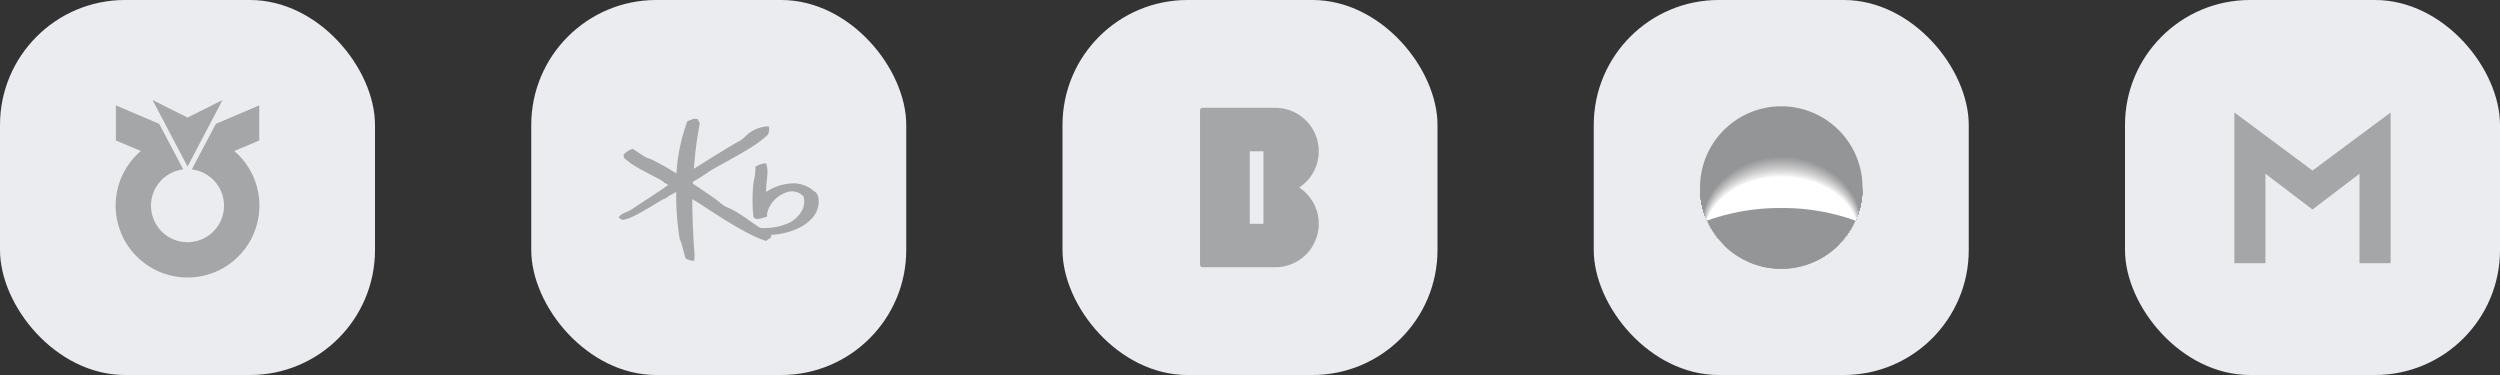 <svg xmlns="http://www.w3.org/2000/svg" width="400" height="60" viewBox="0 0 400 60">
    <rect x="0" y="0" width="400" height="60" fill="#333333" stroke="none"/>
    <defs>
        <clipPath id="clip-path">
            <path id="패스_3557" d="M1103.466 184.686a13 13 0 1 0-13-13 13 13 0 0 0 13 13z" class="cls-1" transform="translate(-1090.462 -158.689)"/>
        </clipPath>
        <style>
            .cls-1{fill:none}.cls-2{fill:#ebecef}.cls-3{fill:#a4a6a8}.cls-4{fill:#939597}
        </style>
    </defs>
    <g id="logo_bank" transform="translate(20 -1939)">
        <g id="logo_kakaobank" transform="translate(111 -122)">
            <rect id="사각형_561" width="60" height="60" class="cls-2" rx="20" transform="translate(39 2061)"/>
            <g id="logo_kakaobank-2">
                <path id="사각형_8025" d="M0 0H60V60H0z" class="cls-1" transform="translate(39 2061)"/>
                <path id="패스_3491" d="M377.76 224.77a6.95 6.95 0 0 0-3.819-12.756h-11.648a.4.4 0 0 0-.4.4v24.706a.4.4 0 0 0 .4.4h11.649a6.95 6.95 0 0 0 3.819-12.756zm-5.718 5.806h-2.188v-11.612h2.188z" class="cls-3" transform="translate(-300.89 1866.236)"/>
            </g>
        </g>
        <g id="logo_nh" transform="translate(-203 -122)">
            <rect id="사각형_7946" width="60" height="60" class="cls-2" rx="20" transform="translate(183 2061)"/>
            <g id="logo_nh-2" transform="translate(-198.983 1905.656)">
                <path id="사각형_8023" d="M0 0H60V60H0z" class="cls-1" transform="translate(381.983 155.344)"/>
                <path id="패스_3559" d="M435.236 171.345l-5.6 2.814-5.6-2.814 5.6 10.653z" class="cls-3" transform="translate(-17.647)"/>
                <path id="패스_3560" d="M419.548 182.146l-.085-.075 4-1.679v-5.62l-6.946 2.959-3.848 7.29a5.842 5.842 0 1 1-1.367 0l-3.844-7.29-6.937-2.959v5.62l3.995 1.679-.088.075a11.5 11.5 0 1 0 15.122 0z" class="cls-3" transform="translate(0 -2.569)"/>
            </g>
        </g>
        <g id="logo_kb" transform="translate(98 -122)">
            <rect id="사각형_588" width="60" height="60" class="cls-2" rx="20" transform="translate(-33 2061)"/>
            <g id="logo_kb-2">
                <path id="사각형_8024" d="M0 0H60V60H0z" class="cls-1" transform="translate(-33 2061)"/>
                <path id="패스_3117" d="M279.637 107.414a43.6 43.6 0 0 0 .566 7.176.088.088 0 0 0 .014.04c.329.482.671 2.395.941 2.994a.2.2 0 0 0 .06.059 2.417 2.417 0 0 0 1.25.331.051.051 0 0 0 .053-.047 7.735 7.735 0 0 0-.023-1.867c-.147-2.234-.31-5.788-.285-7.942 1.748.973 8.3 5.674 11.722 6.645a.227.227 0 0 0 .217-.046 1.185 1.185 0 0 1 .5-.31.667.667 0 0 0 .182-.585c2.164-.08 5.169-.911 6.744-2.892 1.085-1.362 1.067-3.257.39-3.9a2.554 2.554 0 0 1-.284-.18 4.916 4.916 0 0 0-3.937-1.216 7.731 7.731 0 0 0-3.7 1.328s-.01 0-.012-.006c-.081-1.459.5-3.312-.009-4.511a.1.1 0 0 0-.106-.064 3.728 3.728 0 0 0-1.536.5.189.189 0 0 0-.07.156 9.515 9.515 0 0 1-.279 2.283c-.031.032-.022.066-.031.138a26.16 26.16 0 0 0-.014 5.476.927.927 0 0 0 .461.356 3.54 3.54 0 0 0 1.429-.3.859.859 0 0 1 .226-.039c.059-.005.083-.074.078-.145a2.755 2.755 0 0 1 .015-.5 4.753 4.753 0 0 1 3.456-3.383 2.45 2.45 0 0 1 2.35.767 3 3 0 0 1-.339 2.413 4.8 4.8 0 0 1-2.611 2.069 9.9 9.9 0 0 1-3.971.551c-1.323-.8-3.543-2.646-5.489-3.383a6.2 6.2 0 0 1-1.106-.8c-.945-.761-2.966-2.077-4.166-2.886-.008-.007-.008-.015-.008-.033a.56.56 0 0 1 .016-.253.177.177 0 0 1 .093-.105 25.579 25.579 0 0 0 2.35-1.479 1.035 1.035 0 0 1 .2-.136c2.669-1.617 7.352-3.809 9.4-5.927a.18.18 0 0 0 .029-.124.947.947 0 0 1 .039-.256 1.328 1.328 0 0 0 .022-.791.13.13 0 0 0-.08-.087 5.547 5.547 0 0 0-3.9 1.824 4.7 4.7 0 0 1-1.079.718c-1.53.87-5.156 3.12-6.885 4.233-.023.015-.044 0-.044-.021a58.642 58.642 0 0 1 .927-7.171.227.227 0 0 0-.03-.162c-.141-.213-.223-.466-.275-.519a.067.067 0 0 0-.024-.019.984.984 0 0 0-.744-.043c-.216.049-.486.222-.829.305a.119.119 0 0 0-.091.071 29.038 29.038 0 0 0-1.732 8.3c0 .009 0 .029-.019.017a40.23 40.23 0 0 0-4.216-2.342.266.266 0 0 0-.065-.016 3.126 3.126 0 0 1-1.033-.479c-.379-.23-1.126-.758-1.593-1.028a.221.221 0 0 0-.159-.038 2.944 2.944 0 0 0-1.366.92c-.069.1.074.336.057.479a.044.044 0 0 0 .013.041 13.828 13.828 0 0 0 2.794 1.888c1.407.76 2.841 1.48 3.435 1.857a.112.112 0 0 1 .035.037 1.075 1.075 0 0 0 .319.24 3.077 3.077 0 0 1 .42.26c.038.035.02.074-.019.1-1.49 1.037-4.448 2.957-5.861 3.9a12.6 12.6 0 0 1-1.171.56 1.527 1.527 0 0 0-.807.657c-.025.051.009.078.046.09.227.064.283.225.44.286a.566.566 0 0 0 .178.02 5.434 5.434 0 0 0 1.74-.6c1.058-.47 4.348-2.488 4.746-2.72a.039.039 0 0 1 .027-.008.993.993 0 0 0 .544-.277 5.7 5.7 0 0 1 .934-.557l.537-.3z" class="cls-3" transform="translate(-289.445 1984.706)"/>
            </g>
        </g>
        <g id="logo_kbank" transform="translate(-2 -122)">
            <rect id="사각형_7949" width="60" height="60" class="cls-2" rx="20" transform="translate(322 2061)"/>
            <g id="logo_kbank-2" transform="translate(4.999 1.29)">
                <path id="사각형_8027" d="M0 0H60V60H0z" class="cls-1" transform="translate(317.001 2059.71)"/>
                <path id="패스_3567" d="M412.587 191.7l-12.5-9.291v24.111h4.974v-14.312l7.524 5.727 7.527-5.726v14.314h4.974v-24.108z" class="cls-3" transform="translate(-65.587 1895.298)"/>
            </g>
        </g>
        <g id="logo_woori" transform="translate(-835.089 1800.689)">
            <rect id="사각형_7947" width="60" height="60" class="cls-2" rx="20" transform="translate(1070.089 138.311)"/>
            <g id="logo_woori-2">
                <path id="사각형_8026" d="M0 0H60V60H0z" class="cls-1" transform="translate(1070.089 138.311)"/>
                <path id="패스_3493" d="M1103.466 184.631a13 13 0 1 0-13-13 13 13 0 0 0 13 13z" class="cls-4" transform="translate(-3.373 -3.312)"/>
                <g id="그룹_5761" clip-path="url(#clip-path)" transform="translate(1087.089 155.322)">
                    <g id="그룹_5760" transform="translate(-0.676 4.361)">
                        <g id="그룹_5759">
                            <path id="패스_3494" d="M1100.063 200.648c5.721 0 10.612 1.6 12.718 3.857a13.276 13.276 0 0 0 1.082-5.259 13.8 13.8 0 0 0-27.593.005 13.264 13.264 0 0 0 1.084 5.254c2.101-2.259 6.999-3.857 12.709-3.857z" class="cls-4" transform="translate(-1086.27 -185.743)"/>
                            <path id="패스_3495" d="M1100.235 201.263c5.706 0 10.585 1.584 12.685 3.826a13.1 13.1 0 0 0 1.079-5.217 13.766 13.766 0 0 0-27.523.005 13.087 13.087 0 0 0 1.082 5.212c2.096-2.241 6.982-3.826 12.677-3.826z" class="cls-4" transform="translate(-1086.443 -186.344)"/>
                            <path id="패스_3496" d="M1100.407 201.878c5.691 0 10.558 1.571 12.652 3.794a12.925 12.925 0 0 0 1.077-5.175 13.732 13.732 0 0 0-27.453 0 12.9 12.9 0 0 0 1.08 5.17c2.09-2.218 6.964-3.789 12.644-3.789z" class="cls-4" transform="translate(-1086.617 -186.943)"/>
                            <path id="패스_3497" d="M1100.58 202.493c5.677 0 10.531 1.558 12.62 3.763a12.749 12.749 0 0 0 1.075-5.133 13.7 13.7 0 0 0-27.382 0 12.736 12.736 0 0 0 1.078 5.128c2.082-2.2 6.943-3.758 12.609-3.758z" class="cls-4" transform="translate(-1086.791 -187.544)"/>
                            <path id="패스_3498" d="M1100.752 203.107c5.662 0 10.5 1.545 12.587 3.732a12.577 12.577 0 0 0 1.072-5.09 13.666 13.666 0 0 0-27.312 0 12.568 12.568 0 0 0 1.075 5.086c2.079-2.183 6.926-3.728 12.578-3.728z" class="cls-4" transform="translate(-1086.966 -188.144)"/>
                            <path id="패스_3499" d="M1100.924 203.722c5.647 0 10.477 1.532 12.554 3.7a12.4 12.4 0 0 0 1.07-5.048c0-7.164-6.1-13.054-13.624-13.054s-13.617 5.892-13.617 13.058a12.4 12.4 0 0 0 1.072 5.044c2.074-2.168 6.91-3.7 12.545-3.7z" class="cls-4" transform="translate(-1087.14 -188.744)"/>
                            <path id="패스_3500" d="M1101.1 204.337c5.633 0 10.45 1.519 12.522 3.67a12.232 12.232 0 0 0 1.068-5.006c0-7.1-6.087-12.964-13.589-12.964s-13.587 5.863-13.587 12.963a12.227 12.227 0 0 0 1.07 5c2.068-2.145 6.891-3.663 12.516-3.663z" class="cls-4" transform="translate(-1087.314 -189.344)"/>
                            <path id="패스_3501" d="M1101.268 204.952c5.618 0 10.423 1.506 12.489 3.638a12.063 12.063 0 0 0 1.065-4.964c0-7.044-6.071-12.874-13.554-12.874s-13.547 5.833-13.547 12.878a12.061 12.061 0 0 0 1.067 4.96c2.063-2.133 6.873-3.638 12.48-3.638z" class="cls-4" transform="translate(-1087.487 -189.944)"/>
                            <path id="패스_3502" d="M1101.441 205.566c5.6 0 10.4 1.493 12.456 3.607a11.894 11.894 0 0 0 1.063-4.922c0-6.984-6.055-12.784-13.519-12.784s-13.512 5.8-13.512 12.788a11.894 11.894 0 0 0 1.065 4.919c2.056-2.115 6.855-3.608 12.447-3.608z" class="cls-4" transform="translate(-1087.661 -190.544)"/>
                            <path id="패스_3503" d="M1101.612 206.181c5.589 0 10.369 1.479 12.423 3.576a11.721 11.721 0 0 0 1.06-4.88c0-6.924-6.039-12.695-13.484-12.695s-13.476 5.773-13.476 12.7a11.727 11.727 0 0 0 1.063 4.877c2.052-2.098 6.838-3.578 12.414-3.578z" class="cls-4" transform="translate(-1087.835 -191.145)"/>
                            <path id="패스_3504" d="M1101.784 206.8c5.574 0 10.342 1.466 12.391 3.545a11.553 11.553 0 0 0 1.058-4.838c0-6.863-6.023-12.6-13.448-12.6s-13.441 5.743-13.441 12.607a11.56 11.56 0 0 0 1.06 4.835c2.045-2.087 6.819-3.549 12.38-3.549z" class="cls-4" transform="translate(-1088.009 -191.744)"/>
                            <path id="패스_3505" d="M1101.957 207.411c5.559 0 10.315 1.453 12.358 3.514a11.385 11.385 0 0 0 1.056-4.8c0-6.8-6.008-12.515-13.413-12.515s-13.406 5.713-13.406 12.517a11.4 11.4 0 0 0 1.057 4.793c2.04-2.056 6.801-3.509 12.348-3.509z" class="cls-4" transform="translate(-1088.183 -192.345)"/>
                            <path id="패스_3506" d="M1102.129 208.025c5.544 0 10.288 1.44 12.325 3.482a11.218 11.218 0 0 0 1.053-4.753c0-6.743-5.992-12.425-13.378-12.425s-13.371 5.684-13.371 12.427a11.227 11.227 0 0 0 1.055 4.751c2.035-2.042 6.787-3.482 12.316-3.482z" class="cls-4" transform="translate(-1088.357 -192.945)"/>
                            <path id="패스_3507" d="M1102.3 208.64c5.529 0 10.261 1.427 12.292 3.451a11.055 11.055 0 0 0 1.051-4.711c0-6.683-5.976-12.335-13.343-12.335s-13.336 5.654-13.336 12.337a11.067 11.067 0 0 0 1.053 4.709c2.031-2.024 6.767-3.451 12.283-3.451z" class="cls-4" transform="translate(-1088.531 -193.545)"/>
                            <path id="패스_3508" d="M1102.473 209.254c5.515 0 10.234 1.414 12.259 3.42a10.889 10.889 0 0 0 1.048-4.669c0-6.623-5.96-12.245-13.308-12.245s-13.3 5.624-13.3 12.247a10.9 10.9 0 0 0 1.05 4.667c2.025-2.006 6.749-3.42 12.251-3.42z" class="cls-4" transform="translate(-1088.705 -194.145)"/>
                            <path id="패스_3509" d="M1102.645 209.869c5.5 0 10.207 1.4 12.226 3.389a10.729 10.729 0 0 0 1.046-4.627c0-6.563-5.944-12.155-13.273-12.155s-13.265 5.594-13.265 12.157a10.747 10.747 0 0 0 1.048 4.626c2.02-1.989 6.731-3.39 12.218-3.39z" class="cls-4" transform="translate(-1088.879 -194.746)"/>
                            <path id="패스_3510" d="M1102.818 210.485c5.485 0 10.18 1.388 12.194 3.358a10.567 10.567 0 0 0 1.044-4.585c0-6.5-5.928-12.066-13.238-12.066-7.294 0-13.23 5.564-13.23 12.067a10.585 10.585 0 0 0 1.045 4.584c2.014-1.971 6.712-3.358 12.185-3.358z" class="cls-4" transform="translate(-1089.053 -195.346)"/>
                            <path id="패스_3511" d="M1102.99 211.1c5.47 0 10.152 1.374 12.161 3.327a10.4 10.4 0 0 0 1.041-4.543c0-6.442-5.913-11.976-13.2-11.976-7.275 0-13.2 5.534-13.2 11.977a10.424 10.424 0 0 0 1.043 4.542c2.011-1.954 6.697-3.327 12.155-3.327z" class="cls-4" transform="translate(-1089.227 -195.946)"/>
                            <path id="패스_3512" d="M1103.162 211.714c5.456 0 10.125 1.361 12.128 3.3a10.243 10.243 0 0 0 1.039-4.5c0-6.382-5.9-11.886-13.167-11.886-7.255 0-13.16 5.5-13.16 11.886a10.272 10.272 0 0 0 1.04 4.5c2.003-1.939 6.677-3.3 12.12-3.3z" class="cls-4" transform="translate(-1089.4 -196.547)"/>
                            <path id="패스_3513" d="M1103.335 212.328c5.441 0 10.1 1.348 12.1 3.264a10.085 10.085 0 0 0 1.037-4.458c0-6.322-5.881-11.8-13.132-11.8-7.235 0-13.125 5.475-13.125 11.8a10.109 10.109 0 0 0 1.038 4.458c1.992-1.915 6.653-3.264 12.082-3.264z" class="cls-4" transform="translate(-1089.575 -197.146)"/>
                            <path id="패스_3514" d="M1103.506 212.943c5.426 0 10.071 1.335 12.063 3.233a9.925 9.925 0 0 0 1.034-4.416c0-6.262-5.865-11.706-13.1-11.706-7.215 0-13.089 5.445-13.089 11.706a9.948 9.948 0 0 0 1.036 4.416c1.994-1.897 6.643-3.233 12.056-3.233z" class="cls-4" transform="translate(-1089.749 -197.747)"/>
                            <path id="패스_3515" d="M1103.678 213.558c5.411 0 10.044 1.322 12.03 3.2a9.771 9.771 0 0 0 1.032-4.374c0-6.2-5.849-11.616-13.062-11.616-7.2 0-13.054 5.415-13.054 11.616a9.8 9.8 0 0 0 1.033 4.374c1.986-1.878 6.622-3.2 12.021-3.2z" class="cls-4" transform="translate(-1089.922 -198.347)"/>
                            <path id="패스_3516" d="M1103.851 214.173c5.4 0 10.017 1.309 12 3.17a9.613 9.613 0 0 0 1.03-4.332c0-6.142-5.834-11.526-13.026-11.526-7.176 0-13.019 5.385-13.019 11.526a9.639 9.639 0 0 0 1.031 4.332c1.977-1.861 6.6-3.17 11.984-3.17z" class="cls-4" transform="translate(-1090.097 -198.947)"/>
                            <path id="패스_3517" d="M1104.023 214.787c5.382 0 9.99 1.3 11.964 3.139a9.457 9.457 0 0 0 1.027-4.29c0-6.082-5.818-11.437-12.991-11.437-7.157 0-12.984 5.356-12.984 11.436a9.485 9.485 0 0 0 1.028 4.29c1.975-1.842 6.586-3.138 11.956-3.138z" class="cls-4" transform="translate(-1090.27 -199.547)"/>
                            <path id="패스_3518" d="M1104.2 215.4c5.367 0 9.963 1.283 11.931 3.108a9.308 9.308 0 0 0 1.025-4.248c0-6.021-5.8-11.347-12.956-11.347-7.137 0-12.948 5.326-12.948 11.346a9.337 9.337 0 0 0 1.025 4.248c1.966-1.822 6.564-3.107 11.923-3.107z" class="cls-4" transform="translate(-1090.445 -200.147)"/>
                            <path id="패스_3519" d="M1104.367 216.017c5.352 0 9.936 1.27 11.9 3.077a9.148 9.148 0 0 0 1.022-4.205c0-5.961-5.786-11.257-12.921-11.257-7.117 0-12.914 5.3-12.914 11.256a9.184 9.184 0 0 0 1.023 4.207c1.965-1.809 6.551-3.078 11.89-3.078z" class="cls-4" transform="translate(-1090.618 -200.747)"/>
                            <path id="패스_3520" d="M1104.539 216.632c5.338 0 9.909 1.257 11.866 3.046a9 9 0 0 0 1.02-4.163c0-5.9-5.771-11.167-12.886-11.167-7.1 0-12.878 5.266-12.878 11.166a9.033 9.033 0 0 0 1.021 4.165c1.959-1.791 6.533-3.047 11.857-3.047z" class="cls-4" transform="translate(-1090.792 -201.348)"/>
                            <path id="패스_3521" d="M1104.712 217.246c5.323 0 9.882 1.243 11.833 3.014a8.848 8.848 0 0 0 1.018-4.121c0-5.841-5.754-11.077-12.851-11.077-7.078 0-12.843 5.237-12.843 11.076a8.885 8.885 0 0 0 1.018 4.123c1.954-1.772 6.513-3.015 11.825-3.015z" class="cls-4" transform="translate(-1090.966 -201.947)"/>
                            <path id="패스_3522" d="M1104.884 217.861c5.308 0 9.855 1.23 11.8 2.983a8.7 8.7 0 0 0 1.016-4.079c0-5.781-5.739-10.987-12.816-10.987-7.059 0-12.808 5.207-12.808 10.985a8.738 8.738 0 0 0 1.016 4.081c1.948-1.752 6.497-2.983 11.792-2.983z" class="cls-4" transform="translate(-1091.14 -202.548)"/>
                            <path id="패스_3523" d="M1105.055 218.475c5.294 0 9.828 1.217 11.768 2.952a8.551 8.551 0 0 0 1.013-4.037c0-5.721-5.723-10.9-12.781-10.9-7.039 0-12.772 5.177-12.772 10.9a8.592 8.592 0 0 0 1.013 4.039c1.944-1.736 6.479-2.954 11.759-2.954z" class="cls-4" transform="translate(-1091.314 -203.148)"/>
                            <path id="패스_3524" d="M1105.228 219.09c5.279 0 9.8 1.2 11.735 2.921a8.4 8.4 0 0 0 1.011-3.995c0-5.661-5.707-10.808-12.745-10.808-7.02 0-12.737 5.147-12.737 10.805a8.442 8.442 0 0 0 1.011 4c1.936-1.718 6.46-2.923 11.725-2.923z" class="cls-4" transform="translate(-1091.488 -203.748)"/>
                            <path id="패스_3525" d="M1105.4 219.7c5.264 0 9.774 1.191 11.7 2.89a8.257 8.257 0 0 0 1.008-3.953c0-5.6-5.691-10.718-12.71-10.718-7 0-12.7 5.117-12.7 10.715a8.3 8.3 0 0 0 1.008 3.955c1.932-1.689 6.443-2.889 11.694-2.889z" class="cls-4" transform="translate(-1091.662 -204.348)"/>
                            <path id="패스_3526" fill="#95989a" d="M1105.49 220.29c5.257 0 9.761 1.183 11.686 2.871a8.177 8.177 0 0 0 1.007-3.927c0-5.564-5.684-10.652-12.693-10.652-6.991 0-12.685 5.088-12.685 10.649a8.214 8.214 0 0 0 1.007 3.93c1.929-1.688 6.435-2.871 11.678-2.871z" transform="translate(-1091.751 -204.9)"/>
                            <path id="패스_3527" fill="#989a9c" d="M1105.58 220.874c5.25 0 9.748 1.176 11.67 2.852a8.091 8.091 0 0 0 1.006-3.9c0-5.528-5.676-10.586-12.676-10.586-6.982 0-12.668 5.058-12.668 10.584a8.128 8.128 0 0 0 1.005 3.9c1.927-1.674 6.426-2.85 11.663-2.85z" transform="translate(-1091.841 -205.451)"/>
                            <path id="패스_3528" fill="#9b9d9f" d="M1105.67 221.458c5.243 0 9.734 1.168 11.654 2.833a8.007 8.007 0 0 0 1-3.875c0-5.492-5.668-10.52-12.658-10.52-6.973 0-12.651 5.028-12.651 10.518a8.043 8.043 0 0 0 1 3.878c1.932-1.666 6.425-2.834 11.655-2.834z" transform="translate(-1091.931 -206.002)"/>
                            <path id="패스_3529" fill="#9ea0a1" d="M1105.759 222.043c5.235 0 9.721 1.161 11.638 2.815a7.926 7.926 0 0 0 1-3.849c0-5.456-5.661-10.455-12.641-10.455-6.964 0-12.633 5-12.633 10.452a7.959 7.959 0 0 0 1 3.852c1.926-1.658 6.414-2.814 11.636-2.815z" transform="translate(-1092.021 -206.554)"/>
                            <path id="패스_3530" fill="#a1a2a4" d="M1105.849 222.627c5.228 0 9.708 1.153 11.622 2.8a7.841 7.841 0 0 0 1-3.823c0-5.42-5.653-10.389-12.624-10.389-6.954 0-12.616 4.969-12.616 10.386a7.872 7.872 0 0 0 1 3.827c1.921-1.647 6.403-2.8 11.618-2.801z" transform="translate(-1092.11 -207.105)"/>
                            <path id="패스_3531" fill="#a4a5a7" d="M1105.939 223.212c5.221 0 9.7 1.146 11.607 2.777a7.759 7.759 0 0 0 1-3.8c0-5.384-5.646-10.323-12.607-10.323-6.944 0-12.6 4.939-12.6 10.32a7.79 7.79 0 0 0 1 3.8c1.915-1.629 6.391-2.774 11.6-2.774z" transform="translate(-1092.2 -207.656)"/>
                            <path id="패스_3532" fill="#a7a8a9" d="M1106.028 223.8c5.214 0 9.682 1.138 11.591 2.758a7.675 7.675 0 0 0 1-3.772c0-5.347-5.638-10.257-12.589-10.257-6.936 0-12.582 4.91-12.582 10.254a7.707 7.707 0 0 0 1 3.775c1.909-1.623 6.379-2.758 11.58-2.758z" transform="translate(-1092.29 -208.208)"/>
                            <path id="패스_3533" fill="#aaabac" d="M1106.118 224.381c5.207 0 9.669 1.13 11.575 2.74a7.594 7.594 0 0 0 1-3.746c0-5.311-5.63-10.191-12.572-10.191-6.926 0-12.564 4.88-12.564 10.189a7.625 7.625 0 0 0 1 3.749c1.903-1.611 6.367-2.741 11.561-2.741z" transform="translate(-1092.38 -208.759)"/>
                            <path id="패스_3534" fill="#adaeaf" d="M1106.208 224.965c5.2 0 9.656 1.123 11.559 2.721a7.512 7.512 0 0 0 1-3.72c0-5.275-5.623-10.126-12.555-10.126-6.917 0-12.547 4.851-12.547 10.123a7.546 7.546 0 0 0 .995 3.724c1.902-1.599 6.361-2.721 11.548-2.722z" transform="translate(-1092.469 -209.31)"/>
                            <path id="패스_3535" fill="#b0b1b2" d="M1106.3 225.549c5.193 0 9.643 1.115 11.543 2.7a7.431 7.431 0 0 0 .995-3.694c0-5.239-5.615-10.06-12.538-10.06s-12.53 4.821-12.53 10.057a7.458 7.458 0 0 0 .993 3.7c1.901-1.588 6.354-2.702 11.537-2.703z" transform="translate(-1092.559 -209.861)"/>
                            <path id="패스_3536" fill="#b3b4b5" d="M1106.387 226.134c5.185 0 9.63 1.108 11.527 2.683a7.354 7.354 0 0 0 .993-3.668c0-5.2-5.608-9.994-12.52-9.994s-12.513 4.791-12.513 9.991a7.379 7.379 0 0 0 .992 3.672c1.901-1.576 6.348-2.683 11.521-2.684z" transform="translate(-1092.648 -210.413)"/>
                            <path id="패스_3537" fill="#b7b7b8" d="M1106.476 226.718c5.178 0 9.617 1.1 11.511 2.664a7.272 7.272 0 0 0 .992-3.642c0-5.166-5.6-9.928-12.5-9.928s-12.5 4.762-12.5 9.925a7.3 7.3 0 0 0 .99 3.646c1.9-1.565 6.341-2.664 11.507-2.665z" transform="translate(-1092.738 -210.964)"/>
                            <path id="패스_3538" fill="#bababb" d="M1106.566 227.3c5.171 0 9.6 1.093 11.5 2.646a7.19 7.19 0 0 0 .99-3.617c0-5.13-5.592-9.862-12.486-9.862s-12.478 4.732-12.478 9.86a7.219 7.219 0 0 0 .988 3.621c1.892-1.553 6.327-2.648 11.486-2.648z" transform="translate(-1092.828 -211.516)"/>
                            <path id="패스_3539" fill="#bdbdbe" d="M1106.656 227.887c5.164 0 9.591 1.085 11.479 2.627a7.109 7.109 0 0 0 .99-3.591c0-5.094-5.585-9.8-12.469-9.8s-12.461 4.7-12.461 9.794a7.131 7.131 0 0 0 .988 3.595c1.892-1.54 6.317-2.623 11.473-2.625z" transform="translate(-1092.917 -212.067)"/>
                            <path id="패스_3540" fill="#c0c0c1" d="M1106.746 228.471c5.157 0 9.578 1.077 11.464 2.608a7.031 7.031 0 0 0 .988-3.565c0-5.058-5.577-9.731-12.451-9.731s-12.444 4.673-12.444 9.728a7.057 7.057 0 0 0 .985 3.569c1.889-1.531 6.312-2.607 11.458-2.609z" transform="translate(-1093.007 -212.619)"/>
                            <path id="패스_3541" fill="#c3c3c4" d="M1106.835 229.056c5.15 0 9.565 1.07 11.448 2.589a6.953 6.953 0 0 0 .987-3.539c0-5.022-5.57-9.665-12.434-9.665s-12.426 4.643-12.426 9.662a6.979 6.979 0 0 0 .984 3.543c1.885-1.521 6.306-2.589 11.441-2.59z" transform="translate(-1093.097 -213.17)"/>
                            <path id="패스_3542" fill="#c7c6c7" d="M1106.925 229.64c5.142 0 9.552 1.062 11.432 2.57a6.875 6.875 0 0 0 .985-3.513c0-4.986-5.562-9.6-12.416-9.6s-12.409 4.613-12.409 9.6a6.9 6.9 0 0 0 .982 3.518c1.883-1.515 6.296-2.574 11.426-2.575z" transform="translate(-1093.187 -213.721)"/>
                            <path id="패스_3543" fill="#cacaca" d="M1107.015 230.225c5.135 0 9.539 1.055 11.416 2.552a6.8 6.8 0 0 0 .984-3.487c0-4.949-5.554-9.533-12.4-9.533s-12.392 4.584-12.392 9.53a6.815 6.815 0 0 0 .981 3.492c1.881-1.499 6.288-2.552 11.411-2.554z" transform="translate(-1093.276 -214.273)"/>
                            <path id="패스_3544" fill="#cdcdcd" d="M1107.1 230.809c5.129 0 9.526 1.047 11.4 2.533a6.719 6.719 0 0 0 .982-3.462c0-4.913-5.547-9.467-12.382-9.467s-12.375 4.554-12.375 9.465a6.736 6.736 0 0 0 .979 3.466c1.884-1.488 6.284-2.533 11.396-2.535z" transform="translate(-1093.366 -214.824)"/>
                            <path id="패스_3545" fill="#d1d0d1" d="M1107.194 231.393c5.121 0 9.513 1.039 11.384 2.514a6.641 6.641 0 0 0 .981-3.436c0-4.877-5.539-9.4-12.365-9.4s-12.357 4.524-12.357 9.4a6.659 6.659 0 0 0 .978 3.44c1.875-1.478 6.27-2.516 11.379-2.518z" transform="translate(-1093.456 -215.375)"/>
                            <path id="패스_3546" fill="#d5d4d4" d="M1107.284 231.978c5.114 0 9.5 1.032 11.368 2.5a6.566 6.566 0 0 0 .979-3.41c0-4.841-5.531-9.336-12.348-9.336s-12.34 4.495-12.34 9.333a6.581 6.581 0 0 0 .976 3.414c1.874-1.469 6.263-2.499 11.365-2.501z" transform="translate(-1093.546 -215.927)"/>
                            <path id="패스_3547" fill="#d8d7d8" d="M1107.374 232.562c5.107 0 9.487 1.024 11.352 2.477a6.491 6.491 0 0 0 .978-3.384c0-4.8-5.524-9.27-12.33-9.27s-12.323 4.465-12.323 9.267a6.5 6.5 0 0 0 .975 3.389c1.874-1.454 6.253-2.477 11.348-2.479z" transform="translate(-1093.635 -216.478)"/>
                            <path id="패스_3548" fill="#dcdbdb" d="M1107.464 233.147c5.1 0 9.473 1.017 11.336 2.458a6.41 6.41 0 0 0 .977-3.358c0-4.769-5.516-9.2-12.313-9.2s-12.306 4.436-12.306 9.2a6.429 6.429 0 0 0 .973 3.363c1.869-1.447 6.244-2.461 11.333-2.463z" transform="translate(-1093.725 -217.029)"/>
                            <path id="패스_3549" fill="#e0dfdf" d="M1107.553 233.732c5.092 0 9.461 1.009 11.32 2.439a6.336 6.336 0 0 0 .975-3.332c0-4.732-5.508-9.138-12.3-9.138s-12.289 4.406-12.289 9.135a6.351 6.351 0 0 0 .972 3.337c1.869-1.432 6.241-2.439 11.322-2.441z" transform="translate(-1093.814 -217.581)"/>
                            <path id="패스_3550" fill="#e3e2e2" d="M1107.642 234.316c5.085 0 9.447 1 11.3 2.42a6.26 6.26 0 0 0 .974-3.306c0-4.7-5.5-9.072-12.279-9.072s-12.271 4.376-12.271 9.07a6.275 6.275 0 0 0 .97 3.311c1.864-1.422 6.232-2.421 11.306-2.423z" transform="translate(-1093.904 -218.132)"/>
                            <path id="패스_3551" fill="#e7e6e6" d="M1107.732 234.9c5.078 0 9.434.994 11.289 2.4a6.187 6.187 0 0 0 .973-3.281c0-4.66-5.493-9.007-12.261-9.007s-12.254 4.347-12.254 9a6.2 6.2 0 0 0 .969 3.286c1.857-1.404 6.217-2.398 11.284-2.398z" transform="translate(-1093.994 -218.683)"/>
                            <path id="패스_3552" fill="#ebeaea" d="M1107.822 235.484c5.071 0 9.421.986 11.273 2.383a6.111 6.111 0 0 0 .971-3.255c0-4.624-5.486-8.941-12.244-8.941s-12.237 4.317-12.237 8.938a6.126 6.126 0 0 0 .967 3.26c1.856-1.398 6.21-2.383 11.27-2.385z" transform="translate(-1094.083 -219.234)"/>
                            <path id="패스_3553" fill="#efeeee" d="M1107.912 236.069c5.064 0 9.408.979 11.256 2.364a6.037 6.037 0 0 0 .97-3.229c0-4.588-5.478-8.875-12.227-8.875s-12.22 4.287-12.22 8.872a6.047 6.047 0 0 0 .966 3.234c1.853-1.387 6.202-2.364 11.255-2.366z" transform="translate(-1094.173 -219.786)"/>
                            <path id="패스_3554" fill="#f3f2f2" d="M1108 236.653c5.057 0 9.4.971 11.241 2.345a5.966 5.966 0 0 0 .968-3.2c0-4.552-5.47-8.809-12.209-8.809s-12.2 4.258-12.2 8.806a5.975 5.975 0 0 0 .964 3.208c1.849-1.378 6.192-2.347 11.236-2.35z" transform="translate(-1094.263 -220.337)"/>
                            <path id="패스_3555" fill="#f8f8f8" d="M1108.091 237.238c5.05 0 9.382.964 11.225 2.326a5.89 5.89 0 0 0 .967-3.177c0-4.515-5.463-8.743-12.192-8.743s-12.185 4.228-12.185 8.741a5.9 5.9 0 0 0 .963 3.183c1.847-1.368 6.183-2.328 11.222-2.33z" transform="translate(-1094.352 -220.888)"/>
                            <path id="패스_3556" fill="#fff" d="M1108.181 237.822c5.043 0 9.369.956 11.209 2.307a5.815 5.815 0 0 0 .966-3.151c0-4.479-5.455-8.678-12.175-8.678s-12.168 4.2-12.168 8.675a5.826 5.826 0 0 0 .961 3.157c1.844-1.354 6.175-2.307 11.207-2.31z" transform="translate(-1094.442 -221.44)"/>
                        </g>
                    </g>
                </g>
                <path id="패스_3558" d="M1109.285 259.645a34.181 34.181 0 0 0-11.882 2.019 13.013 13.013 0 0 0 23.76 0 34.192 34.192 0 0 0-11.878-2.019z" class="cls-4" transform="translate(-9.195 -88.048)"/>
            </g>
        </g>
    </g>
</svg>
